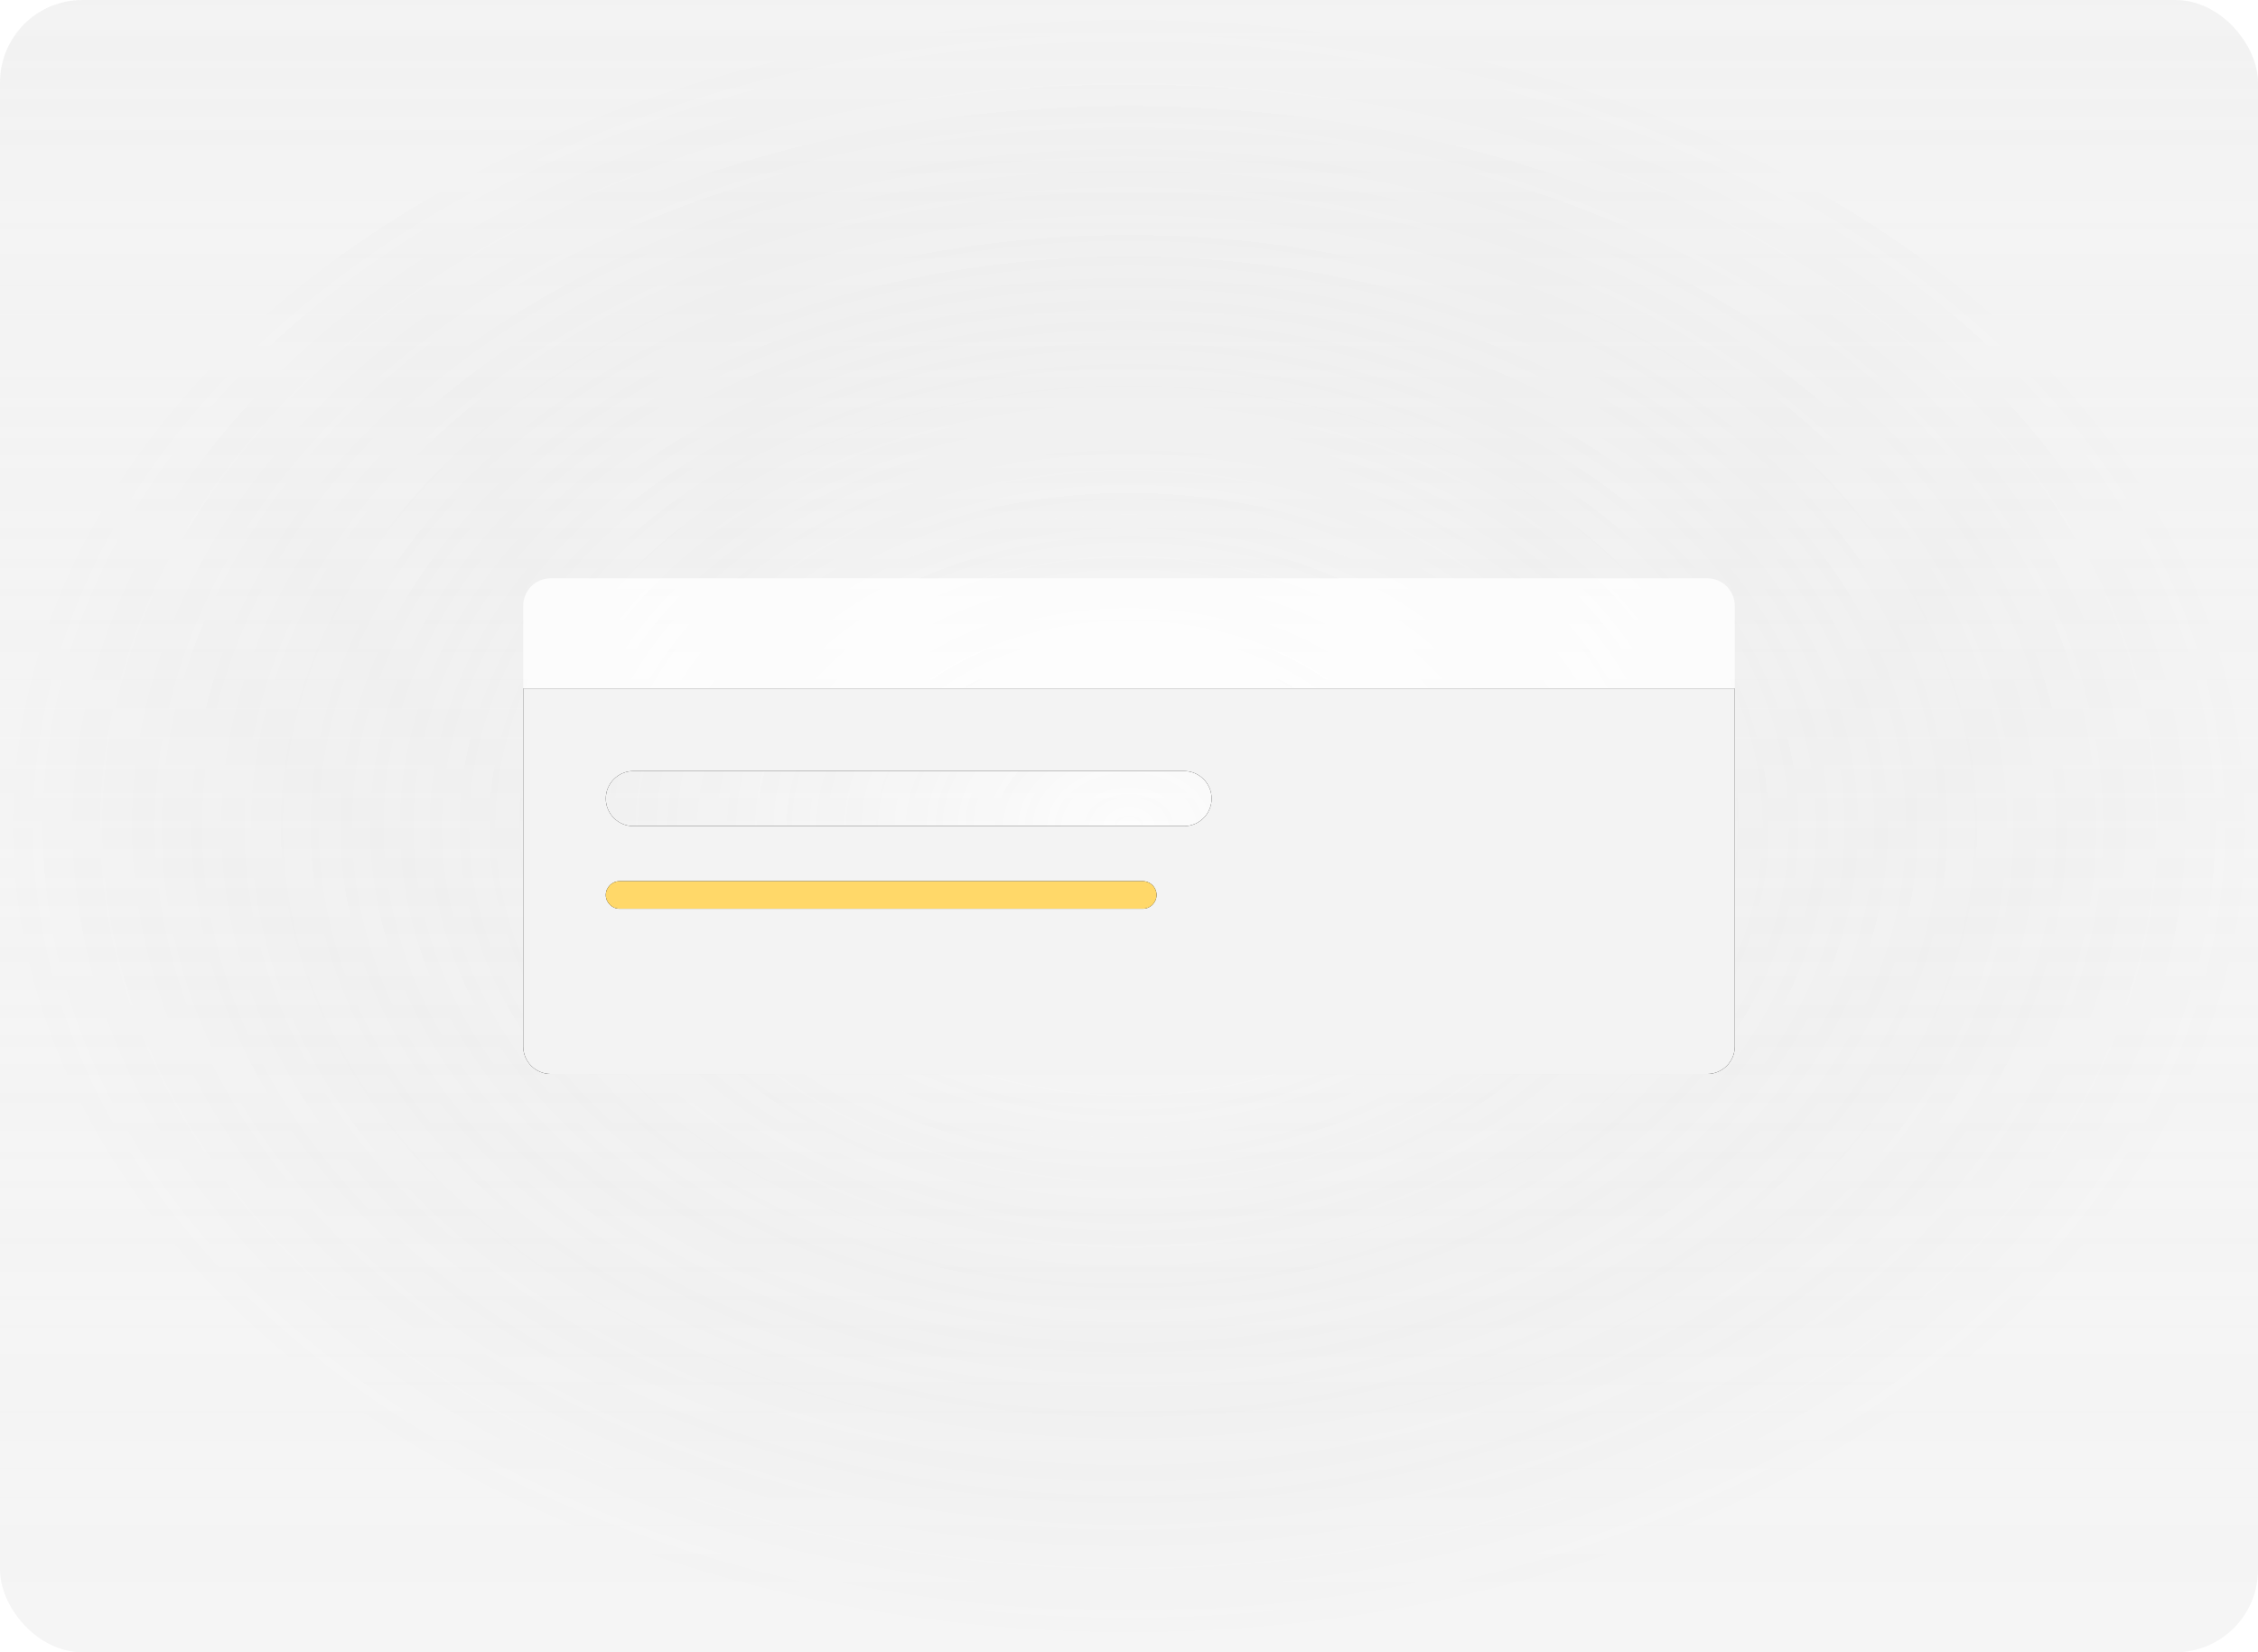 <svg width="82" height="60" viewBox="0 0 82 60" fill="none" xmlns="http://www.w3.org/2000/svg">
<g filter="url(#filter0_b_3_4056)">
<g clip-path="url(#clip0_3_4056)">
<rect width="82" height="60" rx="3" fill="url(#paint0_linear_3_4056)"/>
<rect width="82" height="60" rx="3" fill="url(#paint1_radial_3_4056)" fill-opacity="0.2"/>
<rect width="82" height="60" rx="3" fill="white" fill-opacity="0.2"/>
<path d="M63 25V38C63 38.552 62.552 39 62 39H20C19.448 39 19 38.552 19 38V25H63ZM44 29C44 28.448 43.552 28 43 28H23C22.448 28 22 28.448 22 29C22 29.552 22.448 30 23 30H43C43.552 30 44 29.552 44 29Z" fill="black"/>
<path d="M63 25V38C63 38.552 62.552 39 62 39H20C19.448 39 19 38.552 19 38V25H63ZM44 29C44 28.448 43.552 28 43 28H23C22.448 28 22 28.448 22 29C22 29.552 22.448 30 23 30H43C43.552 30 44 29.552 44 29Z" fill="white" fill-opacity="0.95"/>
<path d="M42 32.5C42 32.224 41.776 32 41.5 32H22.5C22.224 32 22 32.224 22 32.5C22 32.776 22.224 33 22.5 33H41.5C41.776 33 42 32.776 42 32.5Z" fill="black"/>
<path d="M42 32.5C42 32.224 41.776 32 41.5 32H22.5C22.224 32 22 32.224 22 32.5C22 32.776 22.224 33 22.5 33H41.5C41.776 33 42 32.776 42 32.5Z" fill="#FFD869"/>
<path d="M63 22C63 21.448 62.552 21 62 21H20C19.448 21 19 21.448 19 22V25H63V22Z" fill="white" fill-opacity="0.78"/>
</g>
</g>
<defs>
<filter id="filter0_b_3_4056" x="-4" y="-4" width="90" height="68" filterUnits="userSpaceOnUse" color-interpolation-filters="sRGB">
<feFlood flood-opacity="0" result="BackgroundImageFix"/>
<feGaussianBlur in="BackgroundImageFix" stdDeviation="2"/>
<feComposite in2="SourceAlpha" operator="in" result="effect1_backgroundBlur_3_4056"/>
<feBlend mode="normal" in="SourceGraphic" in2="effect1_backgroundBlur_3_4056" result="shape"/>
</filter>
<linearGradient id="paint0_linear_3_4056" x1="41" y1="0" x2="41" y2="60" gradientUnits="userSpaceOnUse">
<stop stop-color="#F2F2F2" stop-opacity="0.23"/>
<stop offset="1" stop-color="white" stop-opacity="0"/>
</linearGradient>
<radialGradient id="paint1_radial_3_4056" cx="0" cy="0" r="1" gradientUnits="userSpaceOnUse" gradientTransform="translate(41 30) rotate(90) scale(30 41)">
<stop stop-color="#F2F2F2"/>
<stop offset="1" stop-opacity="0.25"/>
</radialGradient>
<clipPath id="clip0_3_4056">
<rect width="82" height="60" rx="3" fill="white"/>
</clipPath>
</defs>
</svg>
